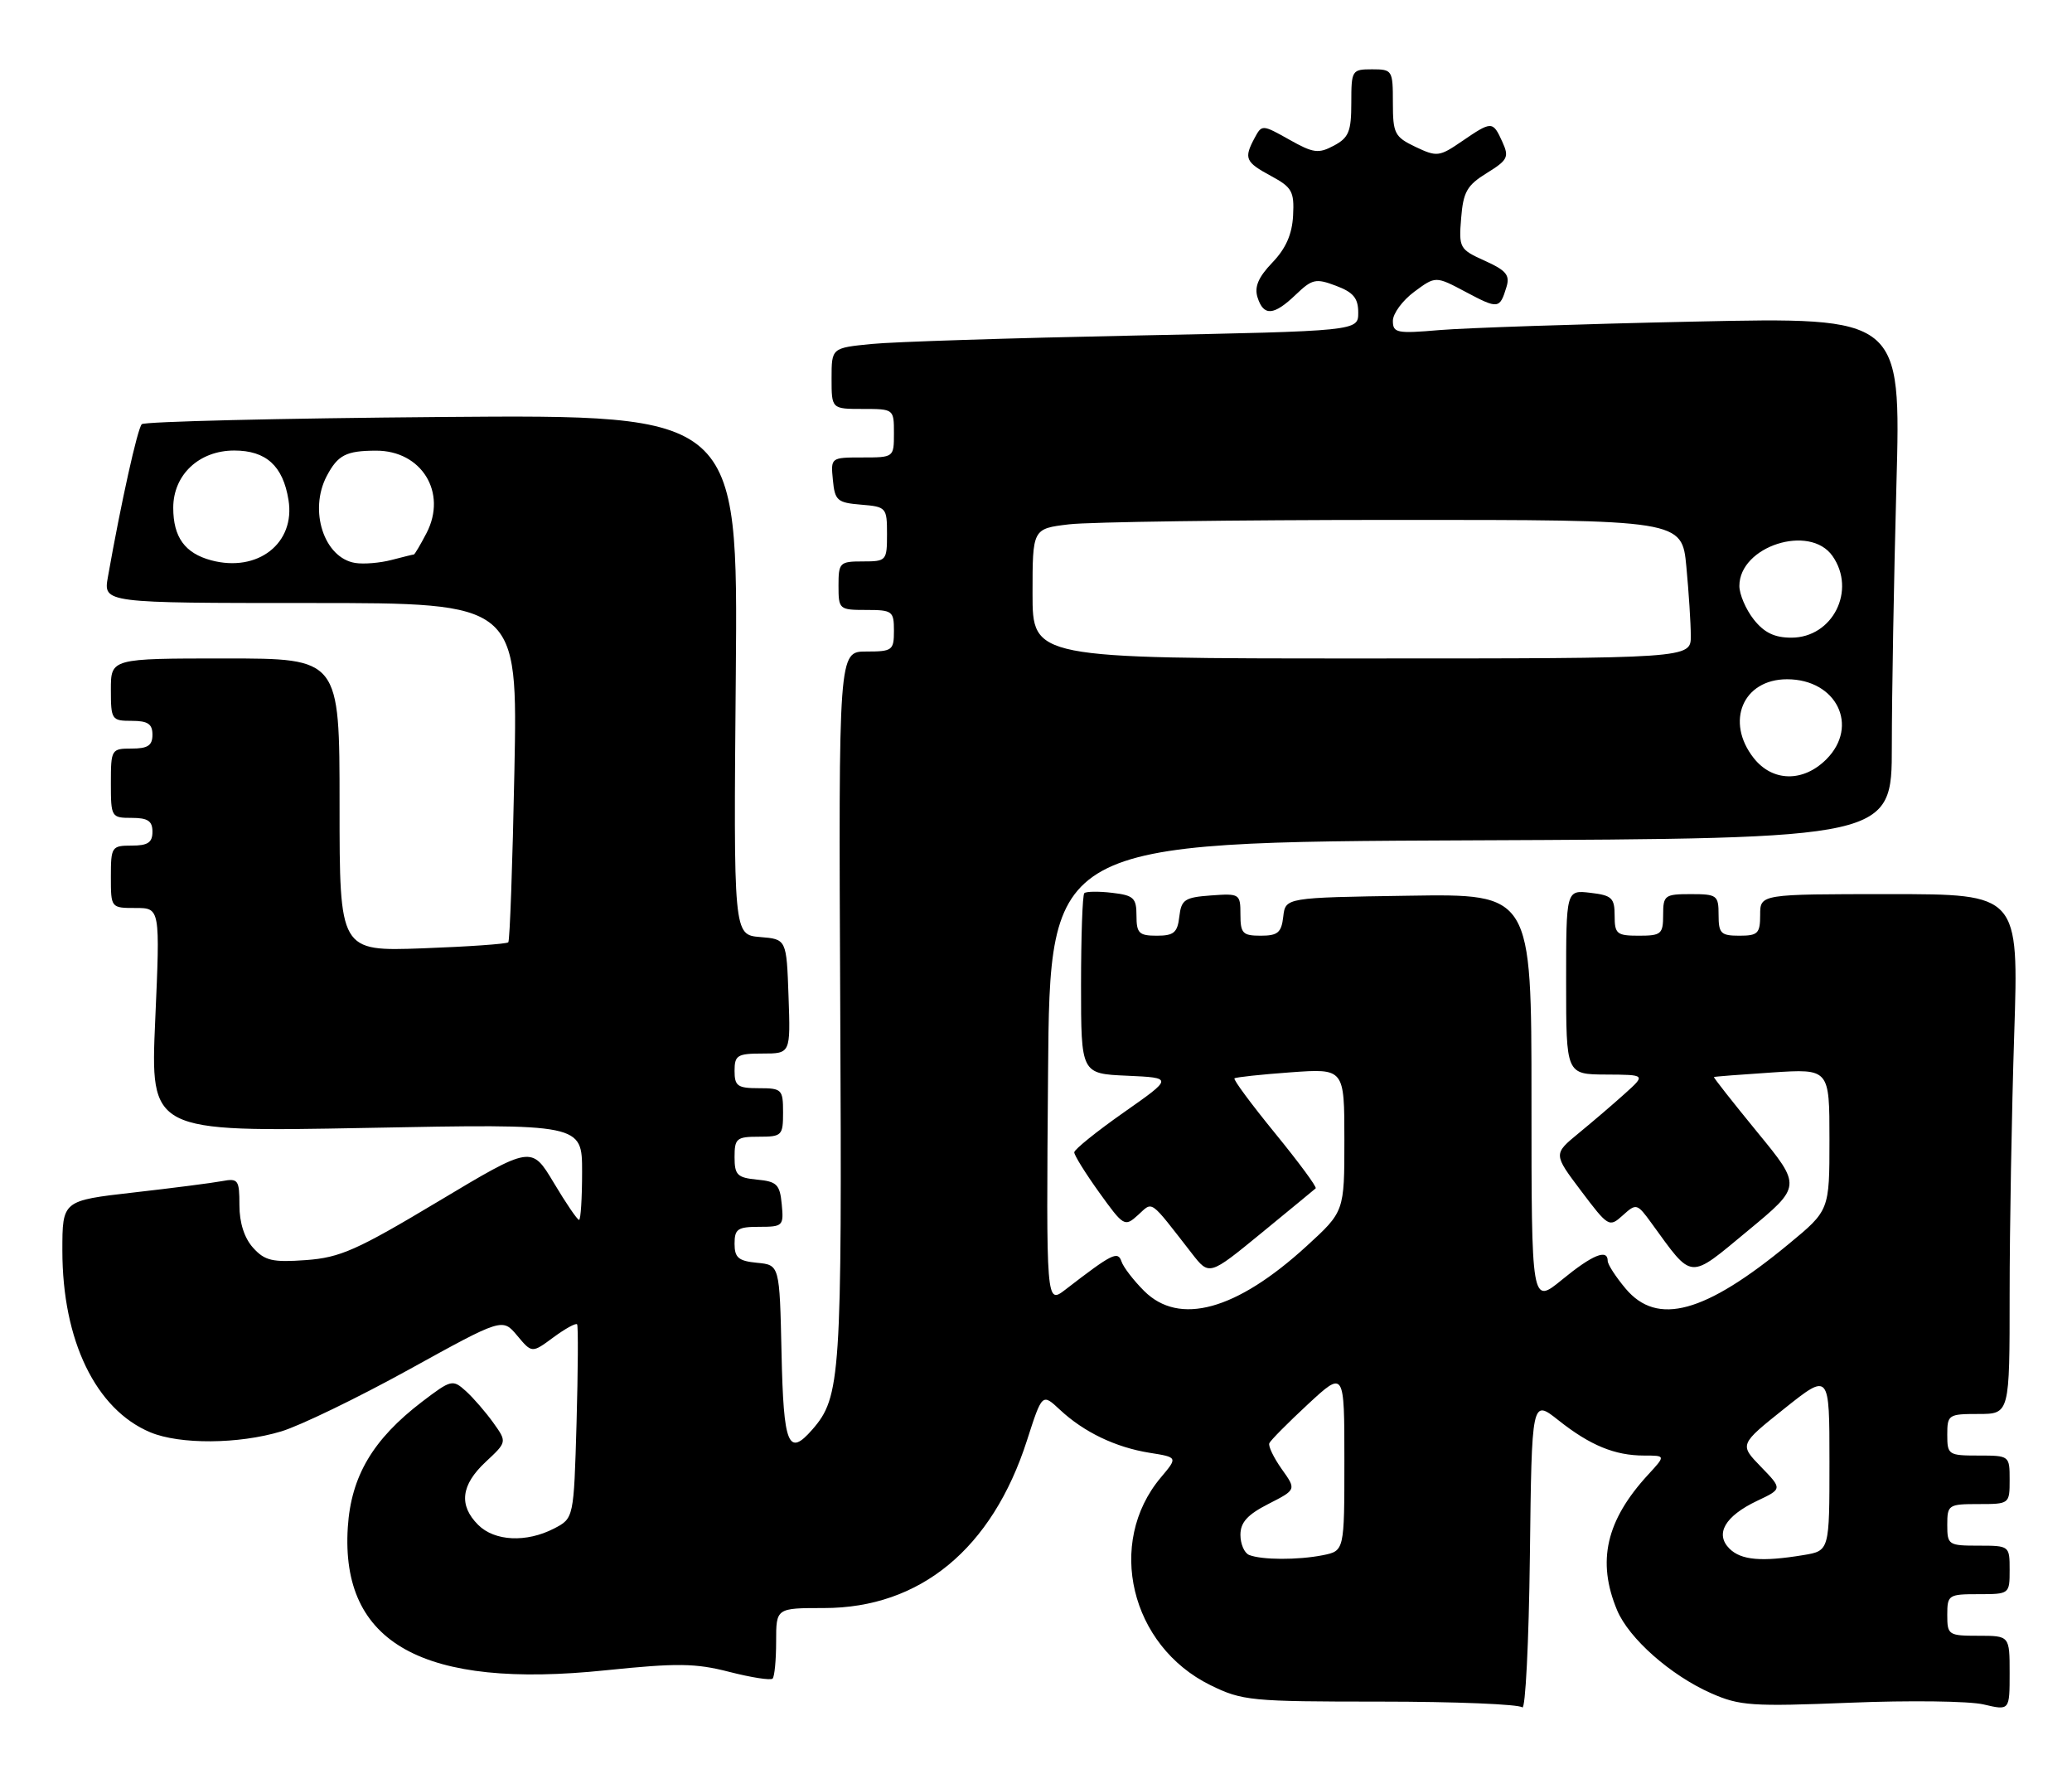 <?xml version="1.0" encoding="UTF-8" standalone="no"?>
<!DOCTYPE svg PUBLIC "-//W3C//DTD SVG 1.1//EN" "http://www.w3.org/Graphics/SVG/1.1/DTD/svg11.dtd" >
<svg xmlns="http://www.w3.org/2000/svg" xmlns:xlink="http://www.w3.org/1999/xlink" version="1.1" viewBox="0 0 299 256">
 <g >
 <path fill="currentColor"
d=" M 224.88 204.90 C 229.45 208.53 233.03 210.00 237.25 210.00 C 240.37 210.00 240.37 210.00 237.84 212.75 C 231.76 219.35 230.41 225.25 233.35 232.30 C 235.06 236.39 241.07 241.70 246.92 244.29 C 251.04 246.11 252.80 246.23 266.97 245.66 C 275.51 245.31 284.19 245.42 286.25 245.91 C 290.00 246.79 290.00 246.79 290.00 241.39 C 290.00 236.00 290.00 236.00 285.50 236.00 C 281.17 236.00 281.00 235.89 281.00 233.00 C 281.00 230.11 281.17 230.00 285.50 230.00 C 289.98 230.00 290.00 229.98 290.00 226.50 C 290.00 223.02 289.98 223.00 285.50 223.00 C 281.17 223.00 281.00 222.89 281.00 220.00 C 281.00 217.11 281.17 217.00 285.50 217.00 C 289.98 217.00 290.00 216.98 290.00 213.50 C 290.00 210.02 289.98 210.00 285.50 210.00 C 281.17 210.00 281.00 209.89 281.00 207.00 C 281.00 204.11 281.17 204.00 285.50 204.00 C 290.00 204.00 290.00 204.00 290.00 186.75 C 290.00 177.26 290.30 160.39 290.66 149.25 C 291.32 129.00 291.32 129.00 272.66 129.00 C 254.00 129.00 254.00 129.00 254.00 132.00 C 254.00 134.67 253.67 135.00 251.00 135.00 C 248.33 135.00 248.00 134.67 248.00 132.00 C 248.00 129.17 247.78 129.00 244.00 129.00 C 240.22 129.00 240.00 129.17 240.00 132.00 C 240.00 134.76 239.72 135.00 236.50 135.00 C 233.31 135.00 233.00 134.75 233.00 132.11 C 233.00 129.55 232.60 129.17 229.50 128.81 C 226.00 128.40 226.00 128.40 226.00 141.70 C 226.00 155.00 226.00 155.00 231.75 155.03 C 237.50 155.06 237.50 155.06 234.48 157.78 C 232.82 159.28 229.81 161.85 227.80 163.50 C 224.15 166.50 224.15 166.50 228.16 171.82 C 232.09 177.03 232.22 177.11 234.18 175.34 C 236.13 173.58 236.24 173.61 238.34 176.50 C 244.35 184.76 243.60 184.70 252.24 177.55 C 259.99 171.14 259.99 171.14 253.57 163.32 C 250.05 159.02 247.24 155.45 247.33 155.39 C 247.42 155.32 251.21 155.03 255.75 154.73 C 264.00 154.19 264.00 154.19 264.00 164.41 C 264.00 174.63 264.00 174.63 258.12 179.48 C 246.03 189.47 239.16 191.35 234.59 185.92 C 233.17 184.23 232.00 182.43 232.00 181.92 C 232.00 180.13 229.79 181.04 225.42 184.62 C 221.00 188.24 221.00 188.24 221.00 158.60 C 221.00 128.95 221.00 128.95 203.25 129.23 C 185.50 129.50 185.50 129.50 185.18 132.25 C 184.92 134.55 184.39 135.00 181.93 135.00 C 179.33 135.00 179.00 134.66 179.00 131.94 C 179.00 128.96 178.89 128.89 174.75 129.19 C 170.95 129.47 170.47 129.79 170.18 132.25 C 169.92 134.55 169.39 135.00 166.93 135.00 C 164.37 135.00 164.00 134.64 164.00 132.11 C 164.00 129.55 163.60 129.17 160.47 128.81 C 158.53 128.58 156.73 128.61 156.47 128.86 C 156.21 129.12 156.00 135.09 156.00 142.12 C 156.00 154.91 156.00 154.91 162.65 155.20 C 169.29 155.50 169.29 155.50 162.16 160.50 C 158.24 163.25 155.03 165.84 155.02 166.25 C 155.01 166.66 156.63 169.27 158.62 172.04 C 162.15 176.95 162.30 177.04 164.22 175.30 C 166.42 173.31 165.77 172.85 172.00 180.85 C 174.50 184.06 174.50 184.06 182.00 177.92 C 186.12 174.54 189.66 171.63 189.86 171.45 C 190.06 171.26 187.42 167.69 184.00 163.50 C 180.58 159.31 177.94 155.75 178.14 155.58 C 178.34 155.41 181.99 155.02 186.25 154.71 C 194.00 154.15 194.00 154.15 194.00 164.48 C 194.00 174.80 194.00 174.80 188.54 179.79 C 178.40 189.06 170.17 191.32 165.09 186.24 C 163.57 184.72 162.11 182.82 161.84 182.01 C 161.31 180.44 160.51 180.84 153.74 186.06 C 150.97 188.19 150.97 188.19 151.24 154.84 C 151.50 121.50 151.50 121.50 212.25 121.24 C 273.00 120.98 273.00 120.98 273.00 107.65 C 273.00 100.32 273.30 83.39 273.66 70.03 C 274.33 45.75 274.33 45.75 244.41 46.40 C 227.96 46.75 211.46 47.31 207.75 47.62 C 201.57 48.15 201.00 48.04 201.00 46.29 C 201.00 45.24 202.39 43.35 204.09 42.09 C 207.17 39.81 207.17 39.81 211.53 42.13 C 216.21 44.61 216.42 44.59 217.39 41.41 C 217.92 39.70 217.35 39.01 214.26 37.62 C 210.62 35.98 210.50 35.77 210.85 31.48 C 211.15 27.70 211.69 26.73 214.55 24.97 C 217.59 23.09 217.80 22.66 216.79 20.45 C 215.42 17.44 215.27 17.44 210.98 20.37 C 207.70 22.62 207.36 22.66 204.26 21.19 C 201.25 19.75 201.00 19.27 201.00 14.81 C 201.00 10.13 200.92 10.00 198.00 10.00 C 195.08 10.00 195.00 10.13 195.00 14.83 C 195.00 18.97 194.64 19.86 192.49 21.01 C 190.26 22.20 189.52 22.10 186.04 20.14 C 182.16 17.96 182.09 17.96 181.05 19.90 C 179.47 22.85 179.70 23.38 183.40 25.38 C 186.44 27.02 186.78 27.61 186.60 31.09 C 186.46 33.80 185.56 35.85 183.60 37.89 C 181.58 40.00 180.99 41.39 181.47 42.91 C 182.34 45.66 183.82 45.55 186.99 42.51 C 189.35 40.25 189.88 40.13 192.79 41.23 C 195.30 42.17 196.00 43.02 196.00 45.10 C 196.00 47.76 196.00 47.76 163.75 48.41 C 146.01 48.77 128.91 49.31 125.75 49.63 C 120.00 50.20 120.00 50.20 120.00 54.60 C 120.00 59.00 120.00 59.00 124.50 59.00 C 128.98 59.00 129.00 59.02 129.00 62.50 C 129.00 65.99 128.99 66.00 124.44 66.00 C 119.89 66.00 119.87 66.01 120.19 69.25 C 120.47 72.22 120.83 72.53 124.25 72.81 C 127.90 73.11 128.00 73.23 128.00 77.06 C 128.00 80.90 127.91 81.00 124.50 81.00 C 121.17 81.00 121.00 81.17 121.00 84.50 C 121.00 87.92 121.10 88.00 125.00 88.00 C 128.78 88.00 129.00 88.17 129.00 91.00 C 129.00 93.83 128.78 94.00 125.00 94.00 C 121.01 94.00 121.01 94.00 121.25 145.25 C 121.51 198.70 121.32 201.55 117.22 206.25 C 113.75 210.22 113.07 208.55 112.78 195.25 C 112.50 182.50 112.50 182.50 109.25 182.19 C 106.56 181.93 106.00 181.45 106.00 179.44 C 106.00 177.31 106.45 177.00 109.56 177.00 C 112.98 177.00 113.11 176.87 112.81 173.75 C 112.54 170.89 112.11 170.46 109.25 170.19 C 106.39 169.91 106.00 169.52 106.00 166.94 C 106.00 164.25 106.29 164.00 109.50 164.00 C 112.83 164.00 113.00 163.83 113.00 160.50 C 113.00 157.17 112.83 157.00 109.50 157.00 C 106.43 157.00 106.00 156.69 106.00 154.50 C 106.00 152.25 106.40 152.00 110.04 152.00 C 114.08 152.00 114.08 152.00 113.79 143.75 C 113.50 135.50 113.50 135.50 109.68 135.19 C 105.85 134.87 105.85 134.87 106.18 97.35 C 106.50 59.82 106.50 59.82 63.83 60.16 C 40.37 60.35 20.85 60.82 20.46 61.20 C 19.84 61.83 17.46 72.55 15.57 83.25 C 14.91 87.00 14.91 87.00 44.81 87.00 C 74.71 87.00 74.71 87.00 74.23 111.25 C 73.97 124.59 73.57 135.70 73.35 135.95 C 73.12 136.19 67.55 136.58 60.97 136.82 C 49.00 137.25 49.00 137.25 49.00 116.12 C 49.00 95.00 49.00 95.00 32.50 95.00 C 16.00 95.00 16.00 95.00 16.00 99.50 C 16.00 103.83 16.11 104.00 19.00 104.00 C 21.33 104.00 22.00 104.44 22.00 106.00 C 22.00 107.56 21.33 108.00 19.00 108.00 C 16.07 108.00 16.00 108.11 16.00 113.00 C 16.00 117.89 16.07 118.00 19.00 118.00 C 21.33 118.00 22.00 118.44 22.00 120.00 C 22.00 121.56 21.33 122.00 19.00 122.00 C 16.11 122.00 16.00 122.17 16.00 126.50 C 16.00 130.99 16.01 131.00 19.56 131.00 C 23.11 131.00 23.11 131.00 22.40 147.16 C 21.69 163.32 21.69 163.32 52.85 162.73 C 84.00 162.13 84.00 162.13 84.00 169.07 C 84.00 172.88 83.80 176.00 83.56 176.00 C 83.31 176.00 81.67 173.59 79.91 170.64 C 76.70 165.28 76.70 165.28 63.25 173.33 C 51.49 180.37 49.09 181.44 44.15 181.80 C 39.31 182.15 38.21 181.89 36.52 180.02 C 35.26 178.62 34.55 176.42 34.55 173.89 C 34.55 170.21 34.37 169.97 32.02 170.41 C 30.64 170.67 24.89 171.41 19.25 172.05 C 9.00 173.22 9.00 173.22 9.00 180.43 C 9.00 193.40 13.82 203.36 21.70 206.65 C 25.95 208.42 34.41 208.37 40.57 206.52 C 43.28 205.71 51.58 201.69 59.00 197.60 C 72.50 190.15 72.50 190.15 74.63 192.69 C 76.76 195.24 76.76 195.24 79.87 192.94 C 81.58 191.68 83.11 190.84 83.28 191.07 C 83.45 191.31 83.41 197.70 83.20 205.28 C 82.80 219.05 82.80 219.05 79.95 220.53 C 75.96 222.59 71.37 222.37 69.00 220.00 C 66.17 217.17 66.52 214.25 70.08 210.92 C 73.17 208.04 73.17 208.04 71.19 205.27 C 70.10 203.75 68.33 201.70 67.24 200.71 C 65.32 198.98 65.12 199.03 60.90 202.24 C 53.81 207.66 50.66 212.98 50.19 220.35 C 49.12 237.11 61.05 243.72 87.42 240.98 C 97.72 239.92 100.35 239.95 105.24 241.21 C 108.40 242.02 111.21 242.46 111.49 242.18 C 111.77 241.90 112.00 239.49 112.00 236.83 C 112.00 232.00 112.00 232.00 118.91 232.00 C 132.79 232.00 143.17 223.44 148.19 207.84 C 150.39 201.00 150.39 201.00 152.95 203.39 C 156.41 206.62 160.97 208.81 165.88 209.60 C 169.97 210.25 169.97 210.25 167.51 213.17 C 159.58 222.60 163.12 237.44 174.66 243.12 C 179.26 245.38 180.47 245.50 199.17 245.50 C 209.98 245.50 219.21 245.88 219.67 246.33 C 220.12 246.79 220.62 236.97 220.77 224.52 C 221.04 201.86 221.04 201.86 224.88 204.90 Z  M 180.25 224.34 C 179.56 224.06 179.00 222.75 179.00 221.44 C 179.00 219.64 180.02 218.52 183.04 216.98 C 187.08 214.92 187.08 214.92 184.96 211.95 C 183.80 210.31 182.99 208.63 183.17 208.22 C 183.35 207.80 185.86 205.27 188.75 202.59 C 194.00 197.73 194.00 197.73 194.00 210.74 C 194.00 223.75 194.00 223.75 190.88 224.38 C 187.28 225.09 182.08 225.07 180.25 224.34 Z  M 249.57 223.43 C 247.44 221.30 248.92 218.74 253.57 216.53 C 257.21 214.81 257.21 214.81 254.10 211.61 C 251.00 208.41 251.00 208.41 257.50 203.22 C 264.00 198.04 264.00 198.04 264.00 210.89 C 264.00 223.74 264.00 223.74 260.25 224.36 C 254.20 225.36 251.25 225.10 249.57 223.43 Z  M 253.07 109.37 C 248.93 104.10 251.52 98.00 257.88 98.00 C 265.03 98.00 268.34 104.75 263.55 109.55 C 260.21 112.89 255.78 112.81 253.07 109.37 Z  M 149.00 85.64 C 149.00 76.28 149.00 76.28 154.25 75.65 C 157.14 75.30 178.22 75.01 201.11 75.01 C 242.71 75.00 242.71 75.00 243.35 81.75 C 243.70 85.46 243.99 89.96 243.99 91.75 C 244.00 95.00 244.00 95.00 196.50 95.00 C 149.00 95.00 149.00 95.00 149.00 85.64 Z  M 253.07 89.37 C 251.93 87.92 251.00 85.74 251.00 84.54 C 251.00 78.80 261.16 75.54 264.44 80.22 C 267.91 85.17 264.47 92.00 258.50 92.00 C 256.07 92.00 254.58 91.28 253.07 89.37 Z  M 30.48 80.84 C 26.68 79.82 25.00 77.50 25.00 73.26 C 25.00 68.50 28.73 65.00 33.80 65.00 C 38.40 65.00 40.84 67.21 41.63 72.13 C 42.65 78.38 37.20 82.63 30.48 80.84 Z  M 51.26 81.22 C 46.77 80.50 44.53 73.67 47.15 68.68 C 48.75 65.65 49.94 65.03 54.25 65.02 C 60.84 64.99 64.57 71.06 61.56 76.89 C 60.67 78.60 59.84 80.00 59.72 80.00 C 59.59 80.00 58.14 80.36 56.49 80.79 C 54.85 81.22 52.49 81.42 51.26 81.22 Z "/>
</g>
</svg>